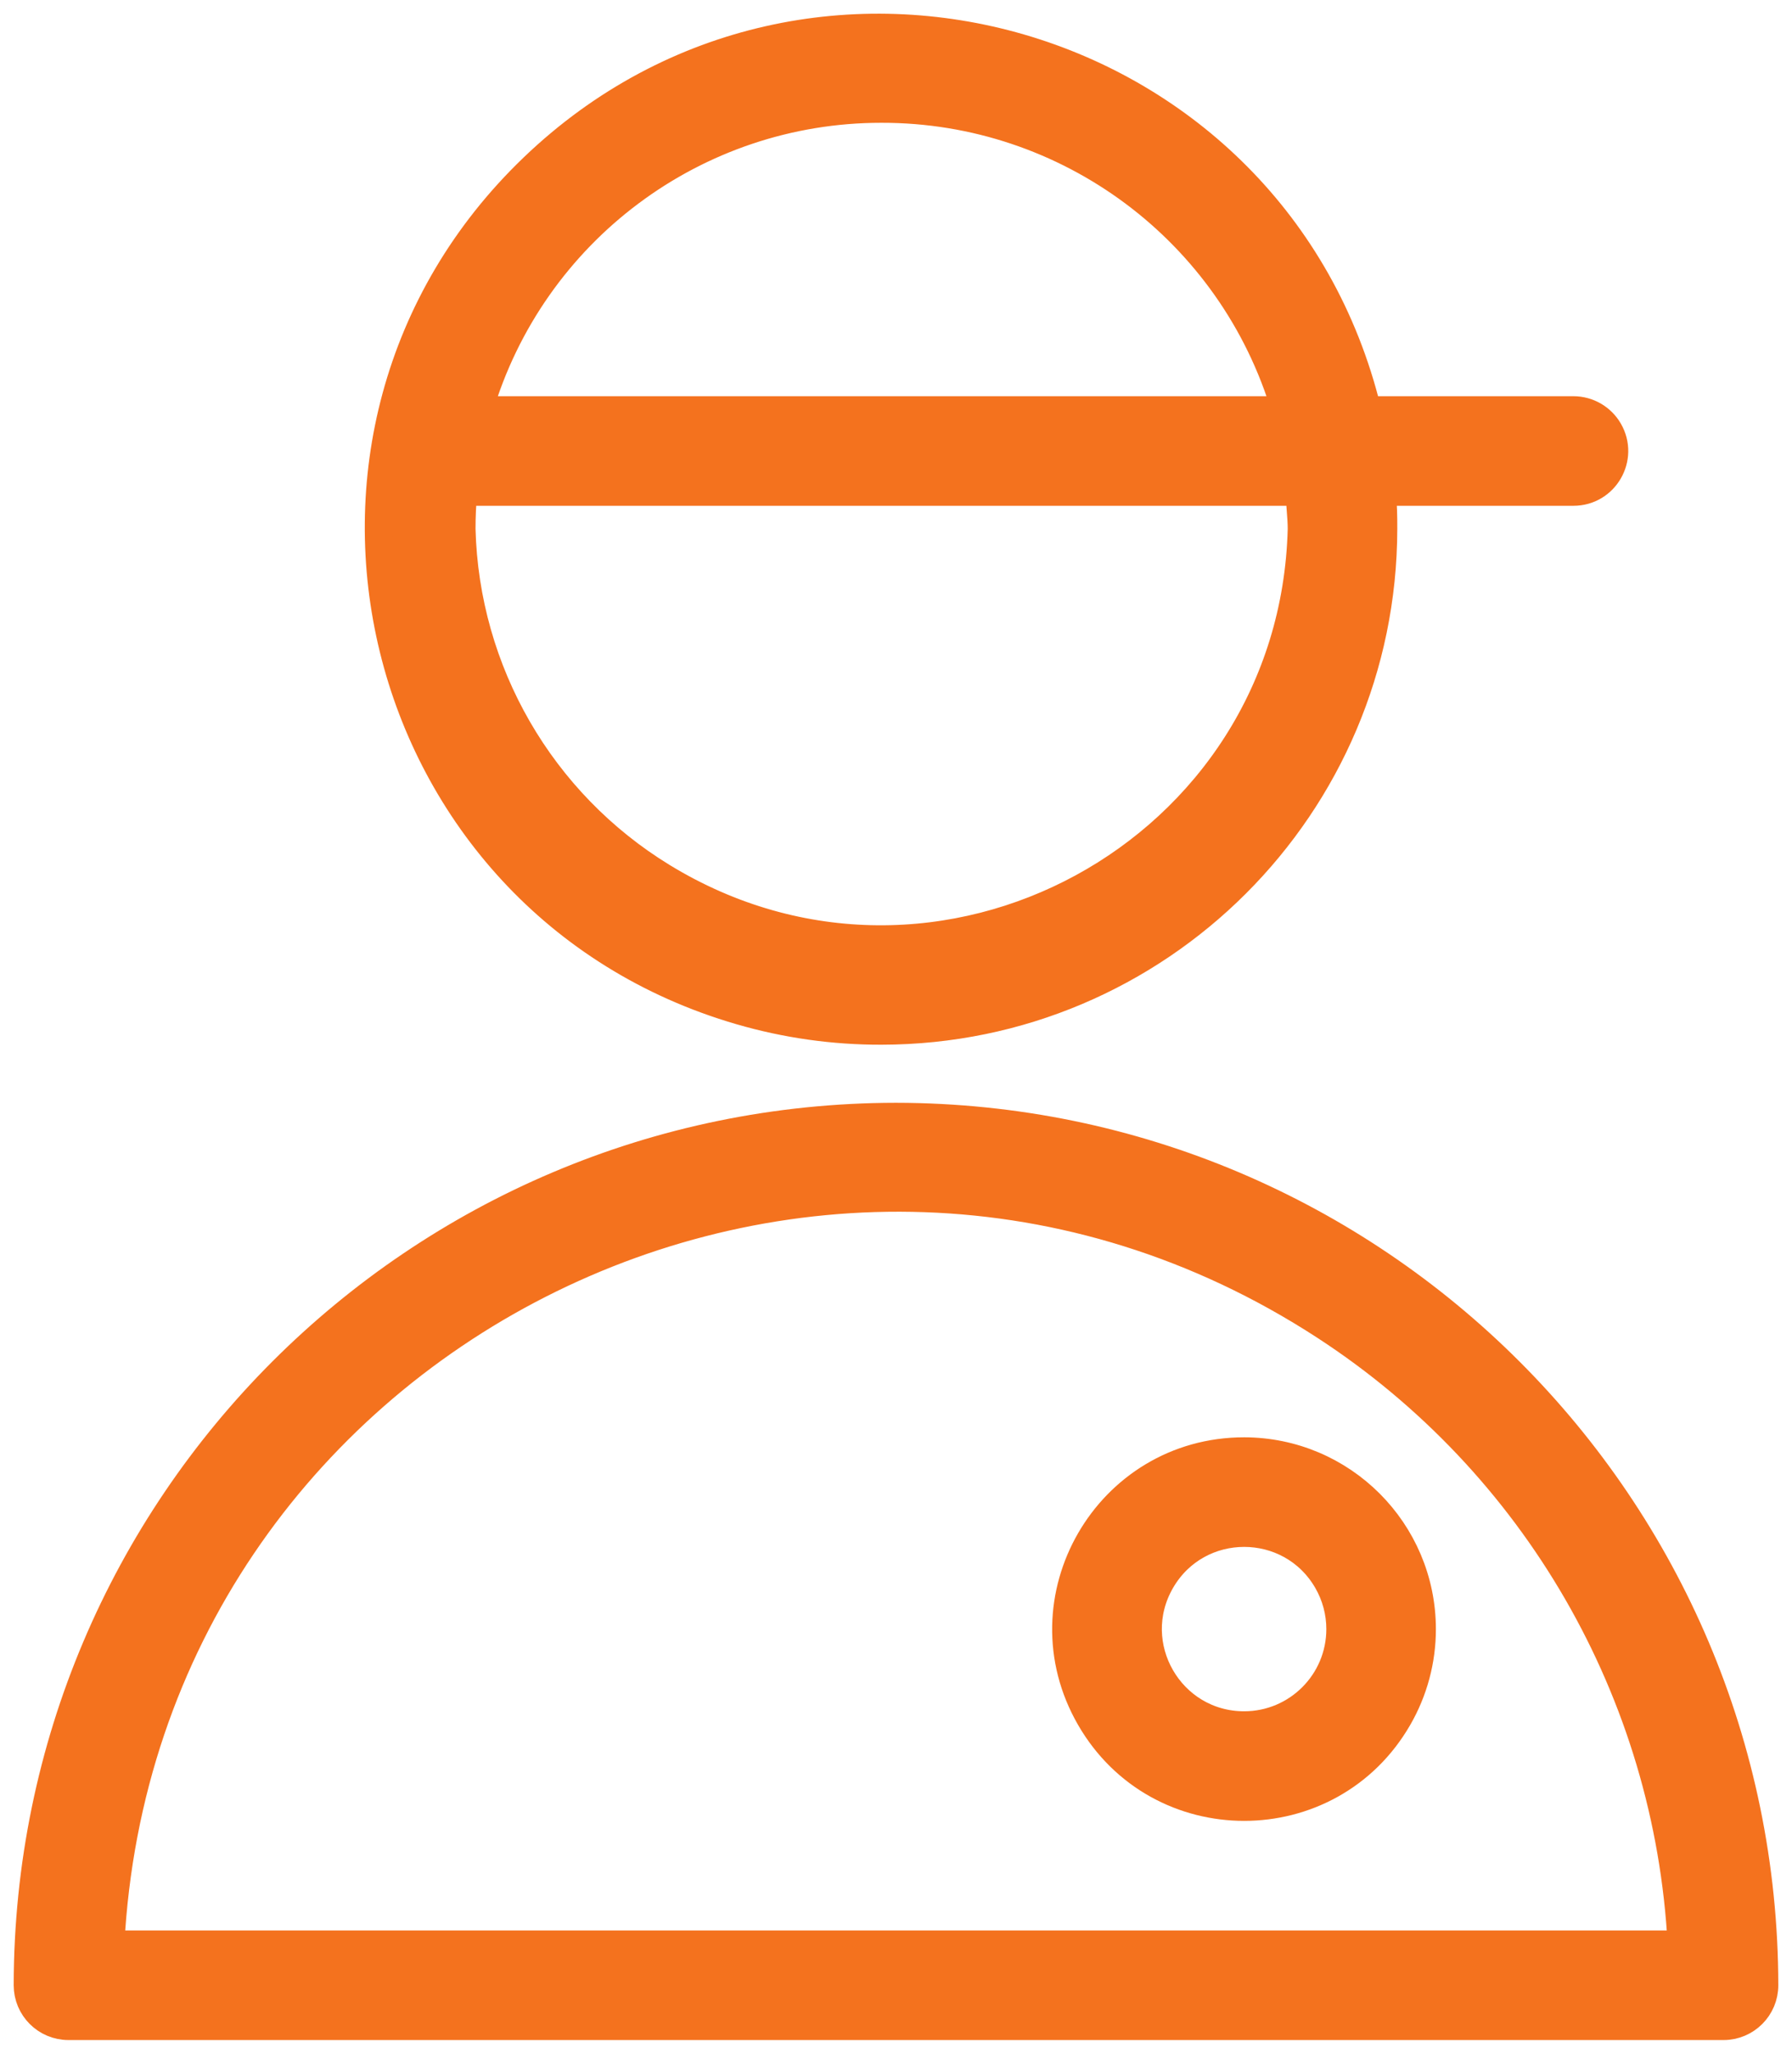 <?xml version="1.0" encoding="UTF-8"?> <svg xmlns="http://www.w3.org/2000/svg" viewBox="1967.29 2462.519 65.42 74.963" width="65.42" height="74.963"><path fill="#f4721e" stroke="#f4721e" fill-opacity="1" stroke-width="1" stroke-opacity="1" alignment-baseline="baseline" baseline-shift="baseline" color="rgb(51, 51, 51)" fill-rule="evenodd" font-size-adjust="none" id="tSvg1e4ba3366b" d="M 2000 2503.271 C 1982.494 2503.288 1968.307 2517.475 1968.29 2534.981 C 1968.29 2535.81 1968.962 2536.481 1969.79 2536.481 C 1989.93 2536.481 2010.07 2536.481 2030.21 2536.481 C 2031.038 2536.481 2031.71 2535.81 2031.71 2534.981C 2031.688 2517.478 2017.504 2503.294 2000 2503.271Z M 1971.33 2533.481 C 1972.496 2511.411 1997.117 2498.88 2015.647 2510.925 C 2023.345 2515.929 2028.186 2524.313 2028.67 2533.481C 2009.557 2533.481 1990.443 2533.481 1971.33 2533.481Z M 1999.47 2500.151 C 2009.585 2500.14 2017.783 2491.946 2017.8 2481.831 C 2017.8 2481.371 2017.8 2480.931 2017.73 2480.481 C 2020.063 2480.481 2022.397 2480.481 2024.73 2480.481 C 2025.885 2480.481 2026.606 2479.231 2026.029 2478.231 C 2025.761 2477.767 2025.266 2477.481 2024.73 2477.481 C 2022.223 2477.481 2019.717 2477.481 2017.21 2477.481 C 2013.854 2463.792 1996.936 2458.869 1986.759 2468.621 C 1976.582 2478.372 1980.777 2495.484 1994.311 2499.422C 1995.987 2499.91 1997.724 2500.156 1999.47 2500.151Z M 1999.47 2466.501 C 2006.274 2466.49 2012.273 2470.959 2014.21 2477.481 C 2004.4 2477.481 1994.59 2477.481 1984.78 2477.481C 1986.704 2470.969 1992.679 2466.495 1999.47 2466.501Z M 1984.21 2480.481 C 1994.383 2480.481 2004.557 2480.481 2014.73 2480.481 C 2014.73 2480.921 2014.8 2481.371 2014.8 2481.831 C 2014.499 2493.629 2001.539 2500.676 1991.473 2494.516 C 1987.04 2491.803 1984.283 2487.028 1984.15 2481.831C 1984.15 2481.371 1984.17 2480.921 1984.21 2480.481Z"></path><path fill="#f4721e" stroke="#f4721e" fill-opacity="1" stroke-width="1" stroke-opacity="1" alignment-baseline="baseline" baseline-shift="baseline" color="rgb(51, 51, 51)" fill-rule="evenodd" font-size-adjust="none" id="tSvgb341cd1754" d="M 2012.71 2515.481 C 2007.706 2515.481 2004.579 2520.898 2007.081 2525.231 C 2009.583 2529.565 2015.837 2529.565 2018.339 2525.231 C 2018.91 2524.243 2019.21 2523.122 2019.21 2521.981C 2019.205 2518.394 2016.298 2515.487 2012.71 2515.481Z M 2012.71 2525.481 C 2010.016 2525.481 2008.332 2522.565 2009.679 2520.231 C 2011.026 2517.898 2014.394 2517.898 2015.741 2520.231 C 2016.048 2520.764 2016.21 2521.367 2016.21 2521.981C 2016.21 2523.914 2014.643 2525.481 2012.71 2525.481Z"></path><defs> </defs></svg> 